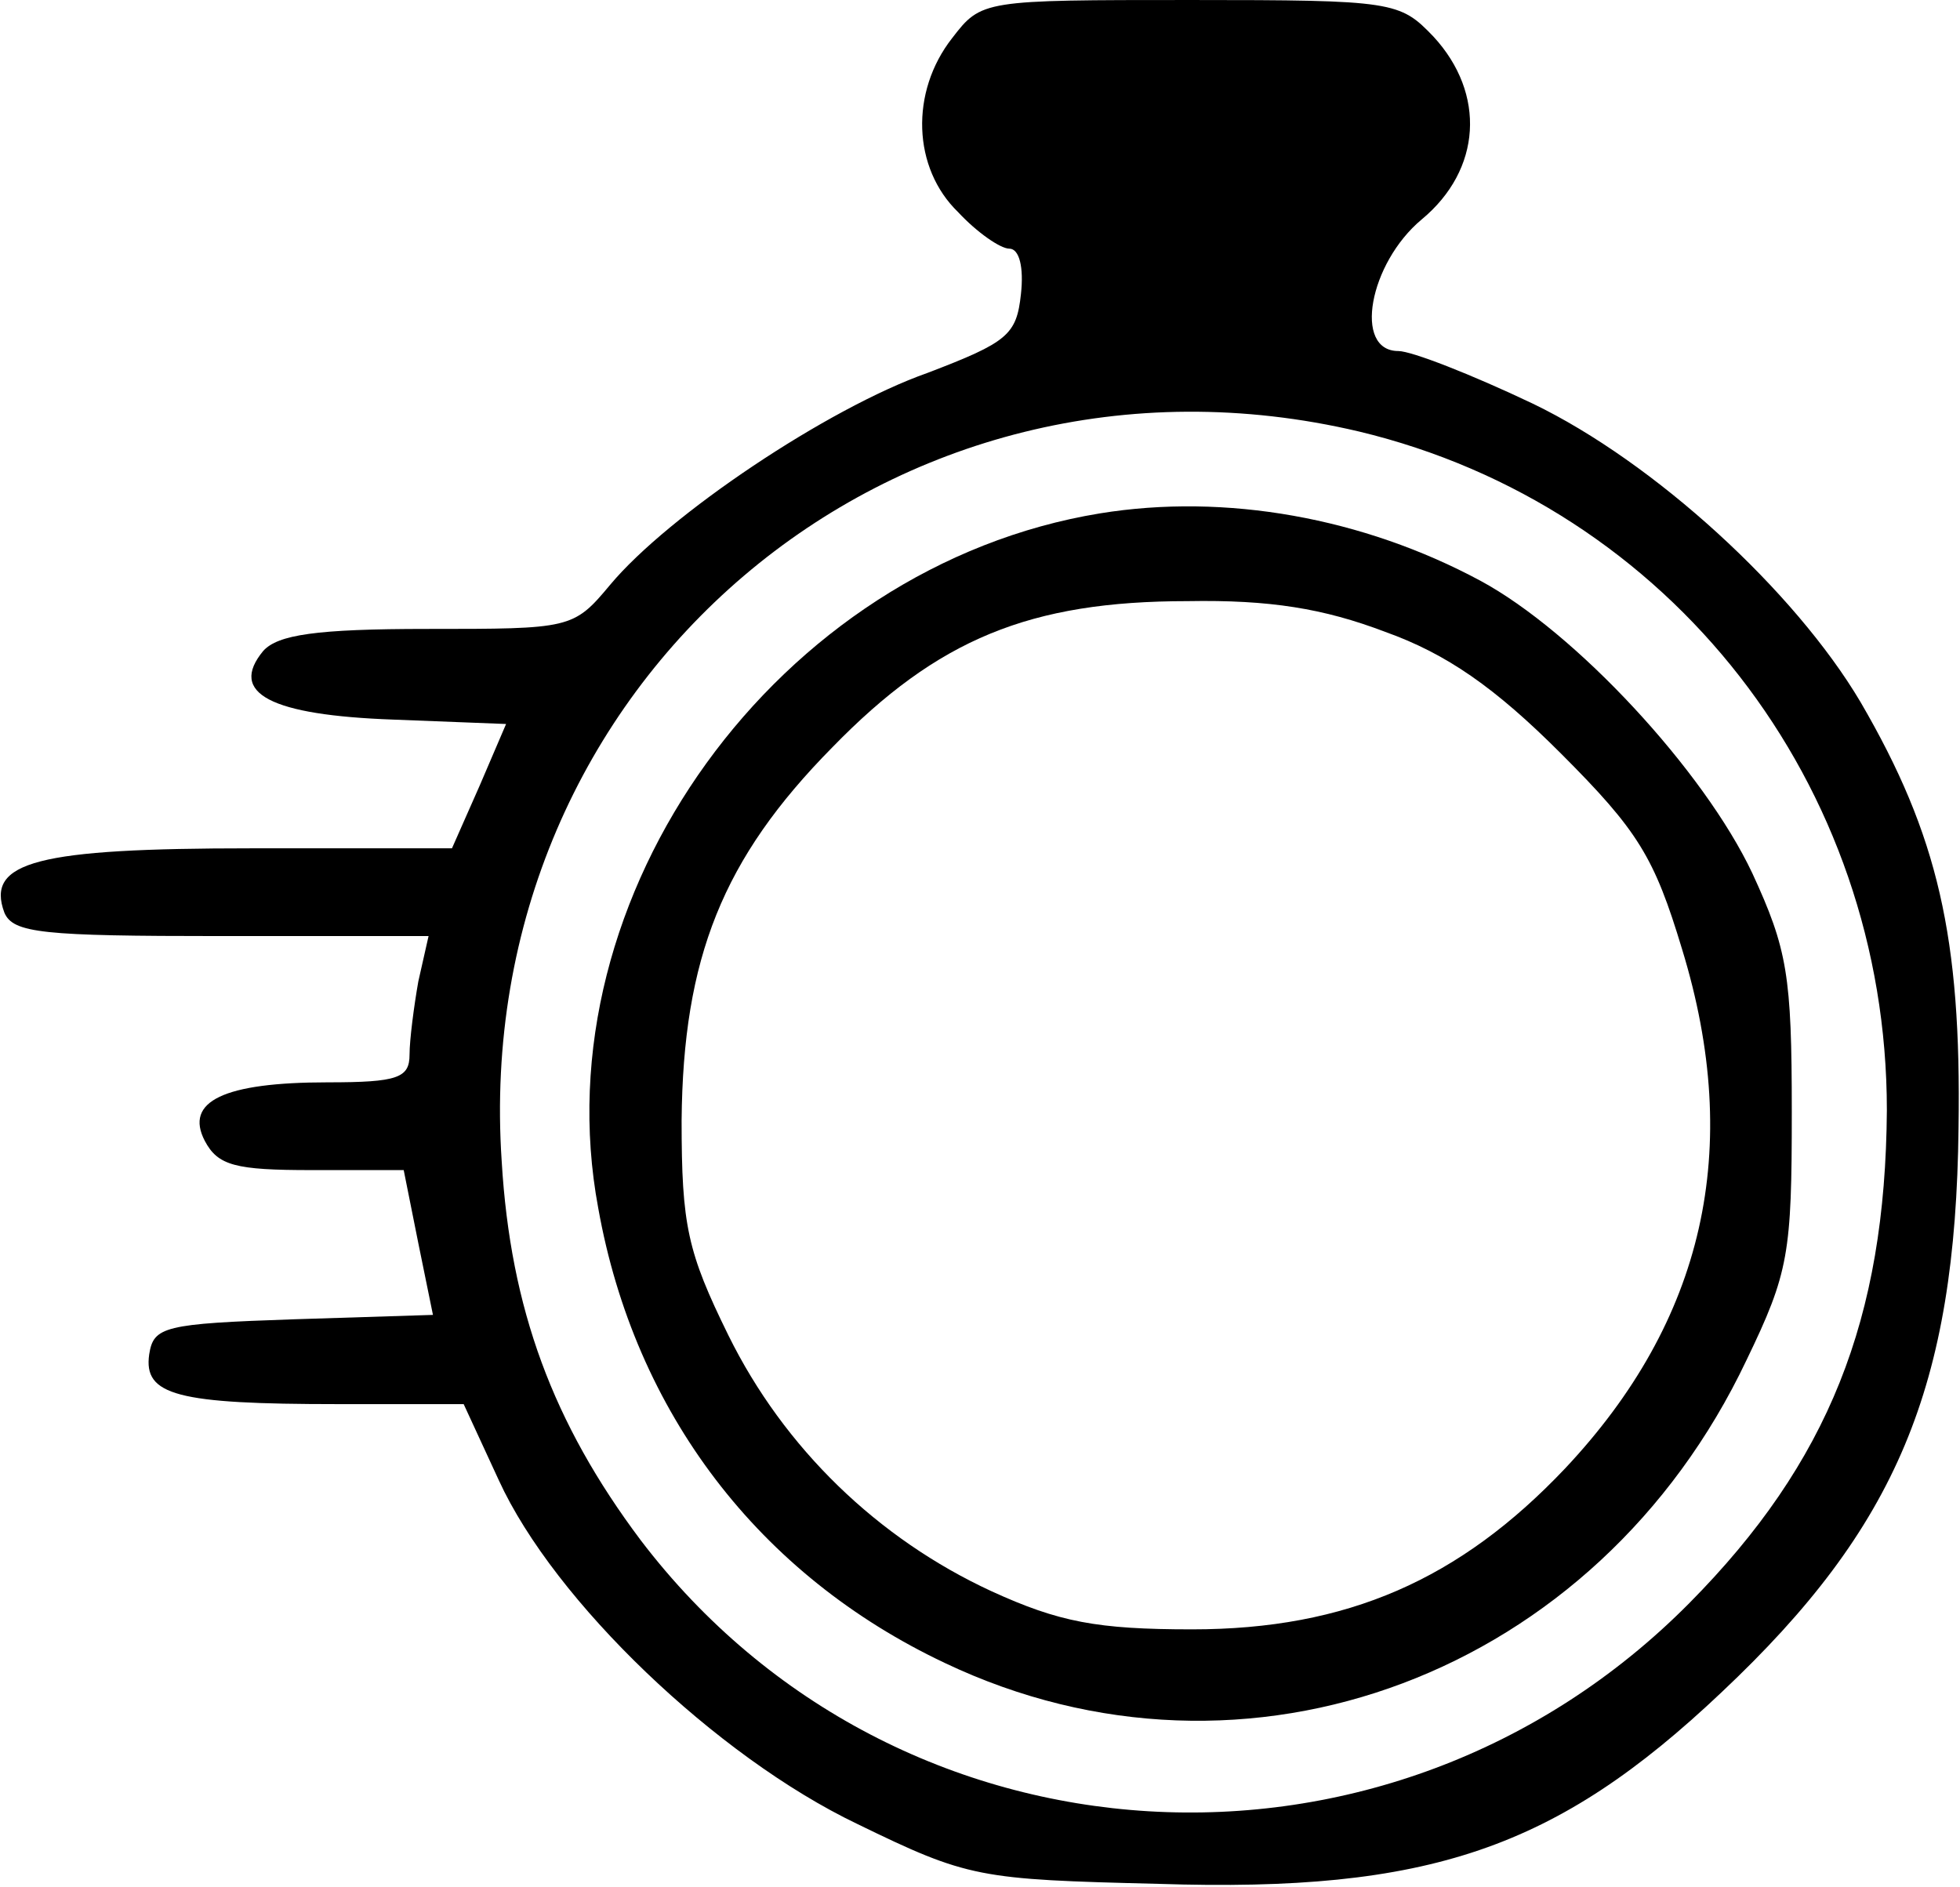 <?xml version="1.0" standalone="no"?>
<!DOCTYPE svg PUBLIC "-//W3C//DTD SVG 20010904//EN"
 "http://www.w3.org/TR/2001/REC-SVG-20010904/DTD/svg10.dtd">
<svg version="1.0" xmlns="http://www.w3.org/2000/svg"
 width="134pt" height="129pt" viewBox="0 0 134 129"
 preserveAspectRatio="xMidYMid meet">
<g transform="translate(0,129) scale(0.1,-0.1)"
fill="#000000" stroke="none">
<path d="M651 1264 c-29 -37 -27 -89 4 -119 13 -14 29 -25 35 -25 7 0 10 -13
8 -31 -3 -28 -9 -33 -64 -54 -68 -24 -177 -97 -217 -145 -25 -30 -27 -30 -125
-30 -76 0 -102 -4 -112 -15 -24 -29 5 -44 89 -47 l77 -3 -18 -42 -19 -43 -137
0 c-146 0 -182 -9 -169 -44 6 -14 26 -16 148 -16 l142 0 -7 -31 c-3 -17 -6
-40 -6 -50 0 -16 -8 -19 -56 -19 -71 0 -98 -13 -84 -40 9 -17 21 -20 73 -20
l63 0 10 -50 10 -49 -95 -3 c-89 -3 -96 -5 -99 -24 -4 -28 19 -34 129 -34 l86
0 24 -52 c38 -83 149 -189 245 -235 76 -37 83 -38 206 -41 185 -6 272 24 385
131 120 113 160 209 162 386 2 130 -14 200 -67 291 -45 76 -141 164 -224 204
-42 20 -83 36 -92 36 -31 0 -20 60 16 90 41 34 44 86 8 125 -23 24 -27 25
-166 25 -142 0 -143 0 -163 -26z m278 -269 c213 -51 361 -241 361 -464 -1
-143 -40 -241 -135 -337 -205 -207 -542 -187 -717 43 -60 80 -89 158 -95 259
-22 327 268 574 586 499z"/>
<path d="M752 939 c-220 -36 -383 -261 -343 -475 25 -140 110 -251 237 -311
206 -98 446 -8 548 207 29 60 31 73 31 170 0 93 -3 111 -27 163 -33 70 -121
165 -186 200 -80 43 -174 60 -260 46z m195 -81 c42 -15 75 -38 120 -83 53 -53
64 -71 83 -134 42 -137 15 -254 -80 -355 -72 -76 -149 -110 -255 -110 -65 0
-91 5 -137 26 -78 36 -142 98 -180 175 -28 57 -32 75 -32 147 1 111 28 179
103 255 72 74 135 100 243 100 56 1 93 -5 135 -21z"/>
</g>
</svg>
